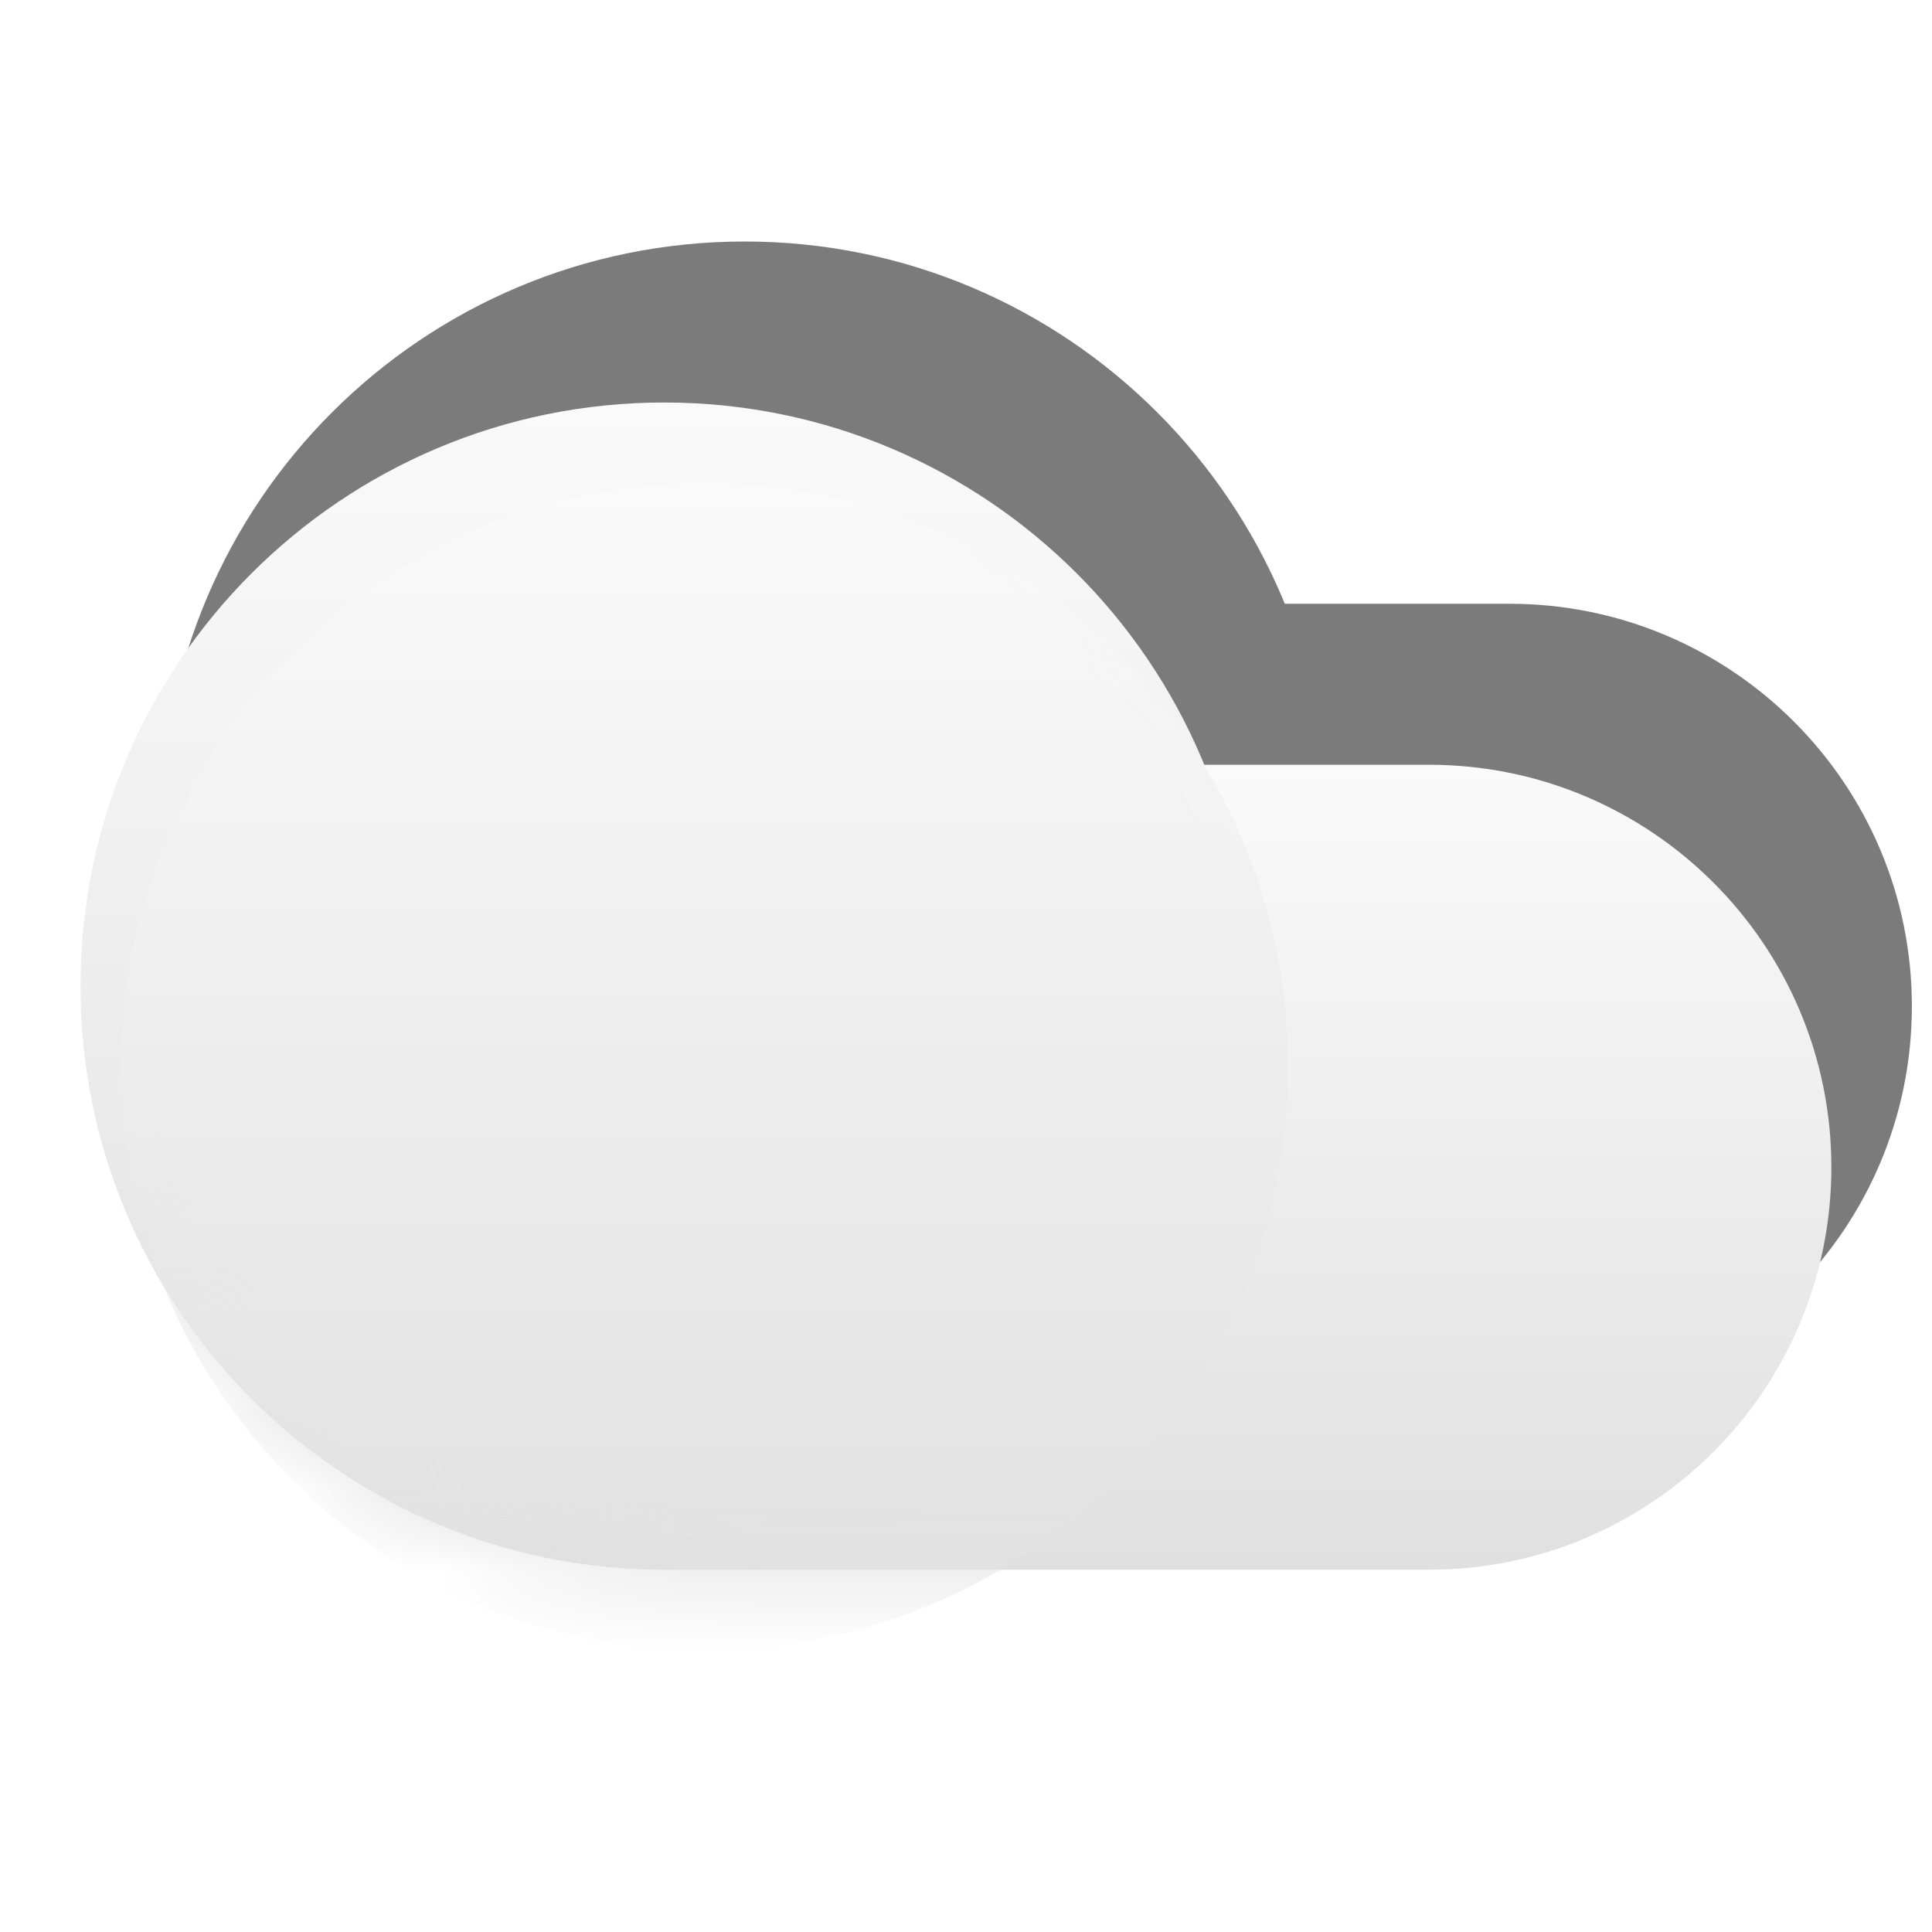 <svg width="24" height="24" viewBox="0 0 24 24" fill="none" xmlns="http://www.w3.org/2000/svg">
<path d="M9.25 7.5H18.75C21.511 7.5 23.75 9.739 23.75 12.5C23.75 15.261 21.511 17.5 18.75 17.5H9.25V7.5Z" fill="url(#paint0_linear_3_71)"/>
<path d="M9.25 17.5C13.254 17.5 16.5 14.254 16.5 10.25C16.5 6.246 13.254 3 9.25 3C5.246 3 2 6.246 2 10.25C2 14.254 5.246 17.5 9.25 17.5Z" fill="url(#paint1_linear_3_71)"/>
<path d="M8.25 9.5H17.75C20.511 9.5 22.75 11.739 22.75 14.5C22.75 17.261 20.511 19.5 17.75 19.5H8.25V9.5Z" fill="url(#paint2_linear_3_71)"/>
<path d="M8.25 19.5C12.254 19.5 15.5 16.254 15.5 12.25C15.5 8.246 12.254 5 8.25 5C4.246 5 1 8.246 1 12.25C1 16.254 4.246 19.5 8.25 19.5Z" fill="url(#paint3_linear_3_71)"/>
<mask id="mask0_3_71" style="mask-type:alpha" maskUnits="userSpaceOnUse" x="1" y="5" width="22" height="15">
<path fill-rule="evenodd" clip-rule="evenodd" d="M14.96 9.5C13.877 6.86 11.281 5 8.25 5C4.246 5 1 8.246 1 12.25C1 16.254 4.246 19.5 8.25 19.5H17.75C20.511 19.5 22.75 17.261 22.75 14.5C22.75 11.739 20.511 9.5 17.75 9.5H14.96Z" fill="white"/>
<path fill-rule="evenodd" clip-rule="evenodd" d="M14.96 9.5C13.877 6.86 11.281 5 8.25 5C4.246 5 1 8.246 1 12.25C1 16.254 4.246 19.5 8.25 19.5H17.75C20.511 19.5 22.75 17.261 22.75 14.5C22.75 11.739 20.511 9.5 17.75 9.5H14.96Z" fill="url(#paint4_linear_3_71)"/>
</mask>
<g mask="url(#mask0_3_71)">
<g filter="url(#filter0_d_3_71)">
<path d="M8.25 19.5C12.254 19.5 15.5 16.254 15.5 12.25C15.5 8.246 12.254 5 8.25 5C4.246 5 1 8.246 1 12.25C1 16.254 4.246 19.5 8.25 19.5Z" fill="url(#paint5_linear_3_71)"/>
</g>
</g>
<defs>
<filter id="filter0_d_3_71" x="-2.5" y="2" width="22.5" height="22.5" filterUnits="userSpaceOnUse" color-interpolation-filters="sRGB">
<feFlood flood-opacity="0" result="BackgroundImageFix"/>
<feColorMatrix in="SourceAlpha" type="matrix" values="0 0 0 0 0 0 0 0 0 0 0 0 0 0 0 0 0 0 127 0" result="hardAlpha"/>
<feOffset dx="0.5" dy="1"/>
<feGaussianBlur stdDeviation="2"/>
<feComposite in2="hardAlpha" operator="out"/>
<feColorMatrix type="matrix" values="0 0 0 0 0 0 0 0 0 0 0 0 0 0 0 0 0 0 0.12 0"/>
<feBlend mode="normal" in2="BackgroundImageFix" result="effect1_dropShadow_3_71"/>
<feBlend mode="normal" in="SourceGraphic" in2="effect1_dropShadow_3_71" result="shape"/>
</filter>
<linearGradient id="paint0_linear_3_71" x1="16.5" y1="7.5" x2="16.5" y2="17.5" gradientUnits="userSpaceOnUse">
<stop stop-color="#7B7B7B"/>
</linearGradient>
<linearGradient id="paint1_linear_3_71" x1="9.25" y1="3" x2="9.25" y2="17.5" gradientUnits="userSpaceOnUse">
<stop stop-color="#7B7B7B"/>
</linearGradient>
<linearGradient id="paint2_linear_3_71" x1="15.5" y1="9.5" x2="15.5" y2="19.5" gradientUnits="userSpaceOnUse">
<stop stop-color="#FAFAFA"/>
<stop offset="1" stop-color="#E0E0E0"/>
</linearGradient>
<linearGradient id="paint3_linear_3_71" x1="8.25" y1="5" x2="8.25" y2="19.5" gradientUnits="userSpaceOnUse">
<stop stop-color="#FAFAFA"/>
<stop offset="1" stop-color="#E0E0E0"/>
</linearGradient>
<linearGradient id="paint4_linear_3_71" x1="12.125" y1="12.812" x2="12.125" y2="19.5" gradientUnits="userSpaceOnUse">
<stop stop-color="white"/>
<stop offset="1" stop-color="white" stop-opacity="0"/>
</linearGradient>
<linearGradient id="paint5_linear_3_71" x1="8.25" y1="5" x2="8.25" y2="19.5" gradientUnits="userSpaceOnUse">
<stop stop-color="#FAFAFA"/>
<stop offset="1" stop-color="#E0E0E0"/>
</linearGradient>
</defs>
</svg>
